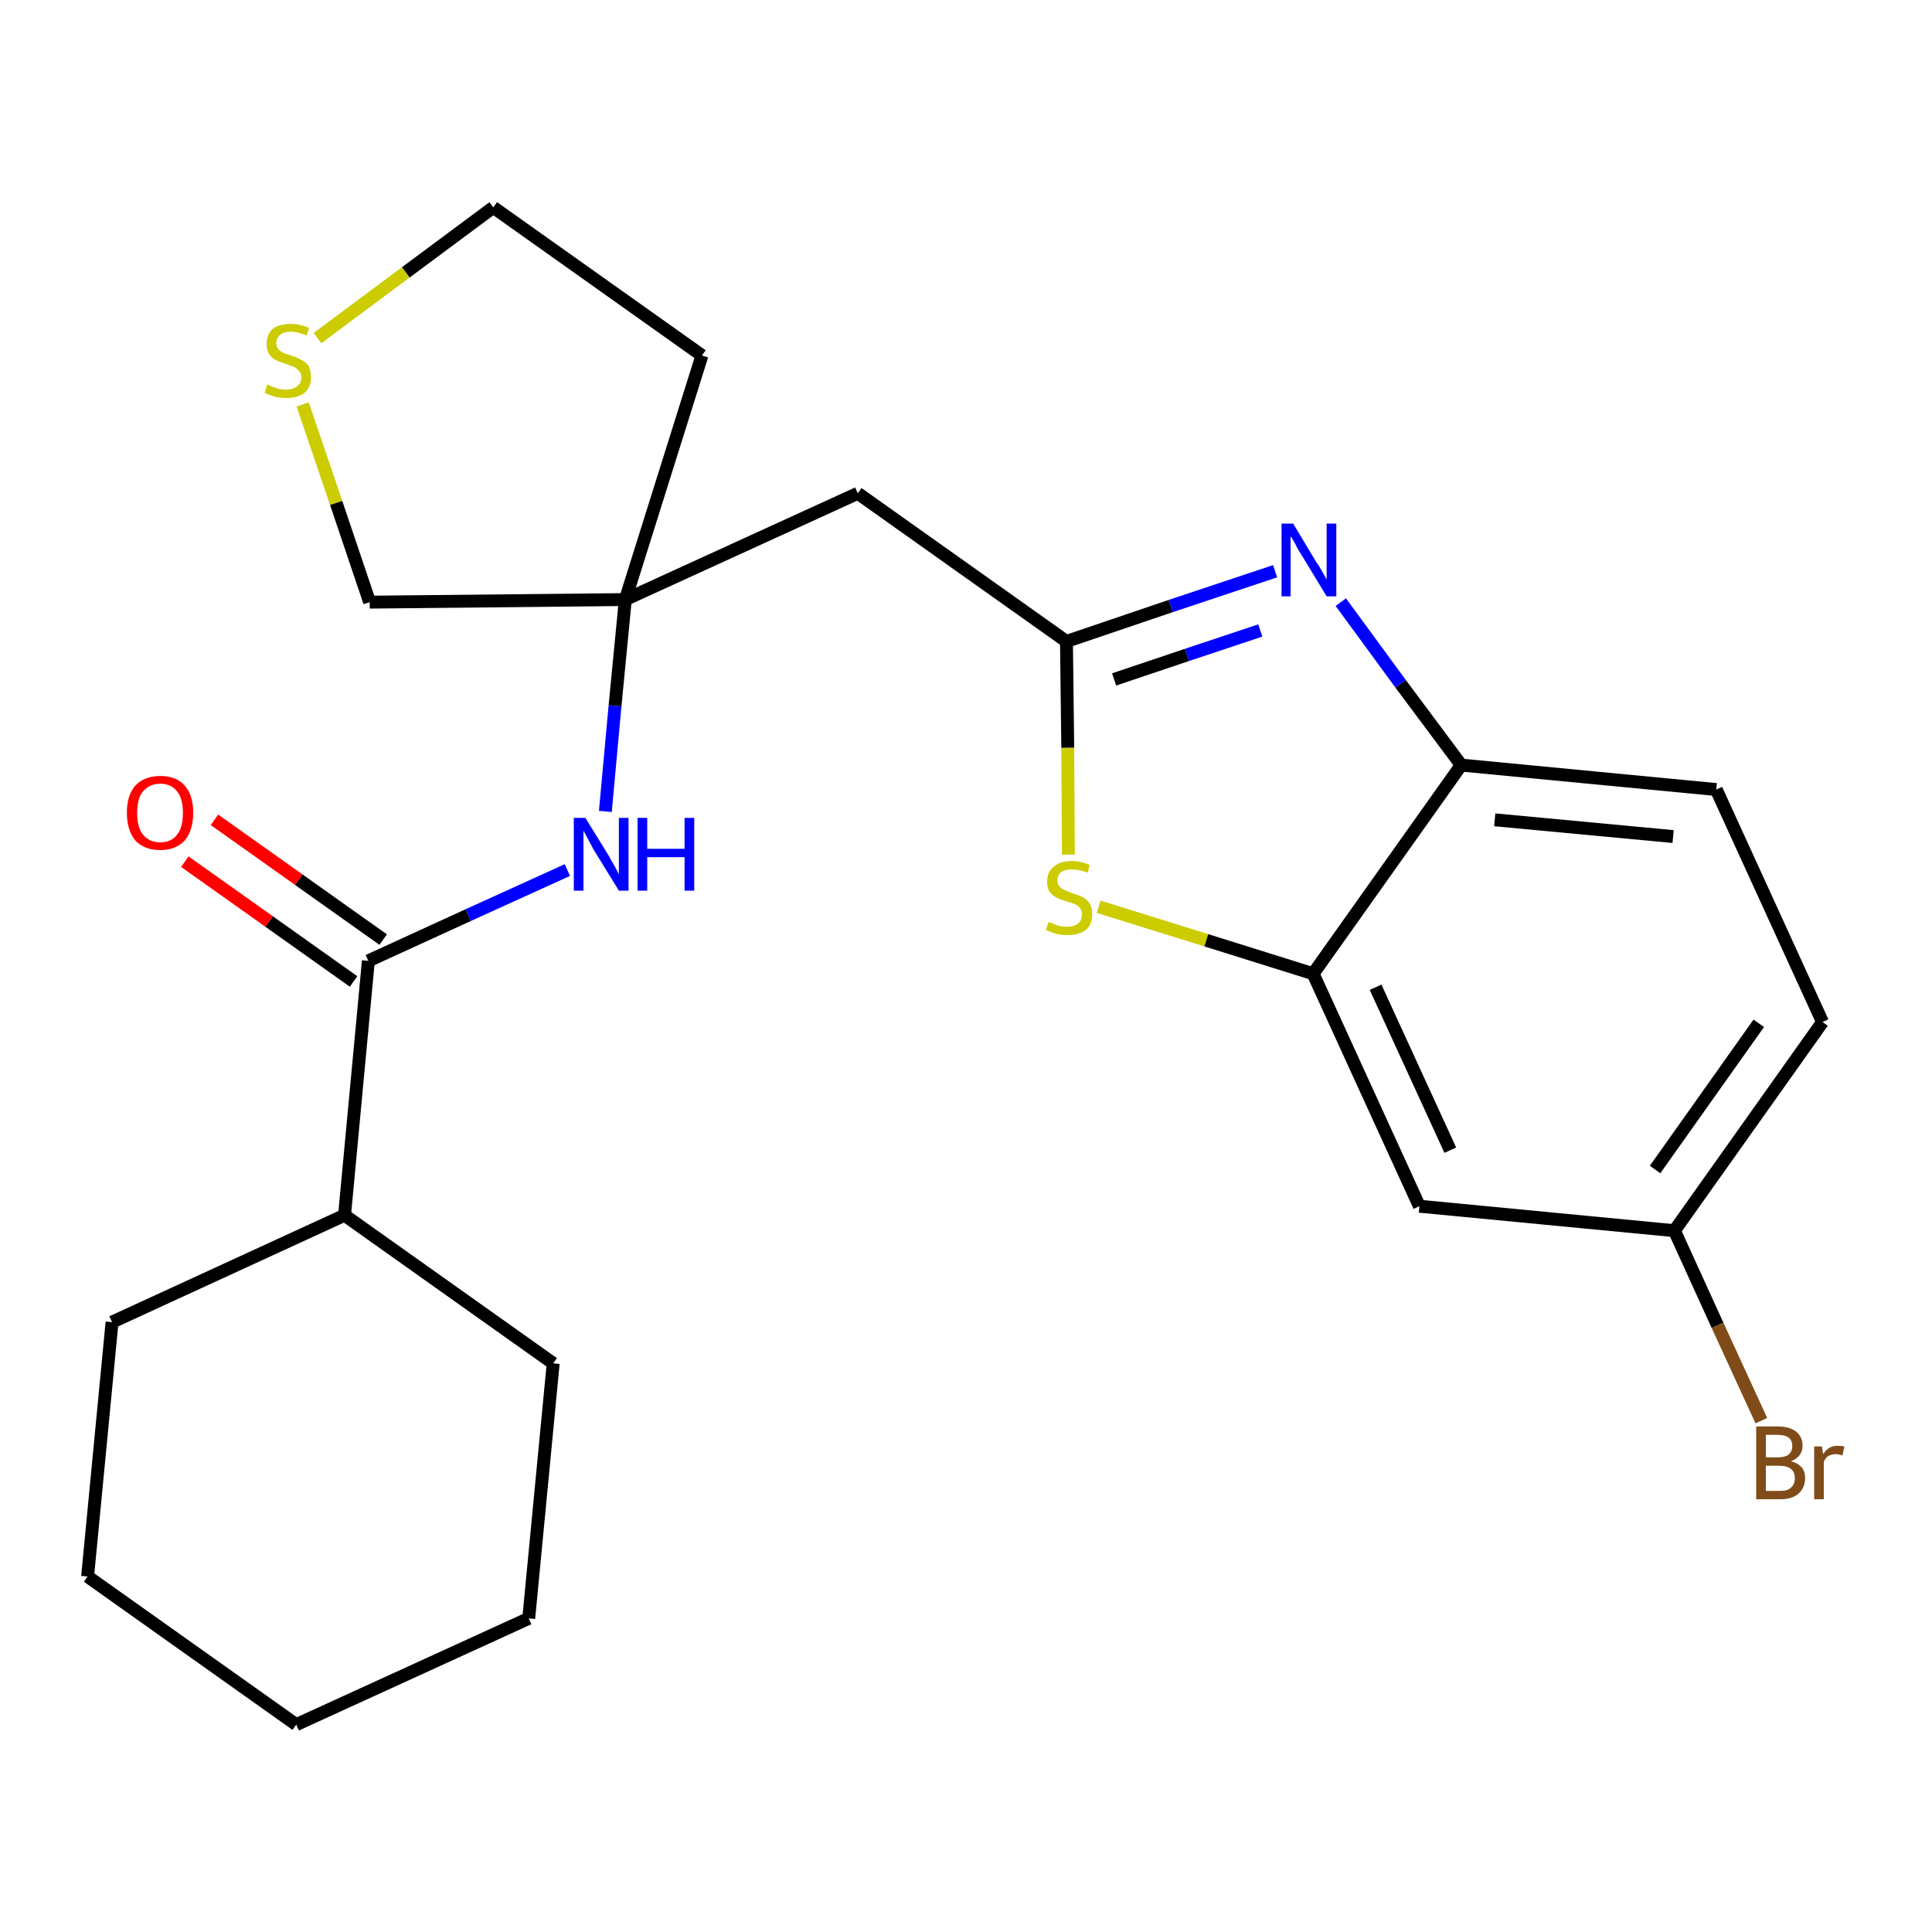 <?xml version='1.0' encoding='iso-8859-1'?>
<svg version='1.1' baseProfile='full'
              xmlns='http://www.w3.org/2000/svg'
                      xmlns:rdkit='http://www.rdkit.org/xml'
                      xmlns:xlink='http://www.w3.org/1999/xlink'
                  xml:space='preserve'
width='300px' height='300px' viewBox='0 0 300 300'>
<!-- END OF HEADER -->
<path class='bond-0 atom-0 atom-1' d='M 28.7,133.8 L 41.8,143.1' style='fill:none;fill-rule:evenodd;stroke:#FF0000;stroke-width:2.0px;stroke-linecap:butt;stroke-linejoin:miter;stroke-opacity:1' />
<path class='bond-0 atom-0 atom-1' d='M 41.8,143.1 L 54.9,152.4' style='fill:none;fill-rule:evenodd;stroke:#000000;stroke-width:2.0px;stroke-linecap:butt;stroke-linejoin:miter;stroke-opacity:1' />
<path class='bond-0 atom-0 atom-1' d='M 33.3,127.3 L 46.4,136.6' style='fill:none;fill-rule:evenodd;stroke:#FF0000;stroke-width:2.0px;stroke-linecap:butt;stroke-linejoin:miter;stroke-opacity:1' />
<path class='bond-0 atom-0 atom-1' d='M 46.4,136.6 L 59.5,145.9' style='fill:none;fill-rule:evenodd;stroke:#000000;stroke-width:2.0px;stroke-linecap:butt;stroke-linejoin:miter;stroke-opacity:1' />
<path class='bond-1 atom-1 atom-2' d='M 57.2,149.2 L 72.7,142.1' style='fill:none;fill-rule:evenodd;stroke:#000000;stroke-width:2.0px;stroke-linecap:butt;stroke-linejoin:miter;stroke-opacity:1' />
<path class='bond-1 atom-1 atom-2' d='M 72.7,142.1 L 88.1,135.1' style='fill:none;fill-rule:evenodd;stroke:#0000FF;stroke-width:2.0px;stroke-linecap:butt;stroke-linejoin:miter;stroke-opacity:1' />
<path class='bond-18 atom-1 atom-19' d='M 57.2,149.2 L 53.5,188.7' style='fill:none;fill-rule:evenodd;stroke:#000000;stroke-width:2.0px;stroke-linecap:butt;stroke-linejoin:miter;stroke-opacity:1' />
<path class='bond-2 atom-2 atom-3' d='M 94.0,126.0 L 95.5,109.6' style='fill:none;fill-rule:evenodd;stroke:#0000FF;stroke-width:2.0px;stroke-linecap:butt;stroke-linejoin:miter;stroke-opacity:1' />
<path class='bond-2 atom-2 atom-3' d='M 95.5,109.6 L 97.1,93.1' style='fill:none;fill-rule:evenodd;stroke:#000000;stroke-width:2.0px;stroke-linecap:butt;stroke-linejoin:miter;stroke-opacity:1' />
<path class='bond-3 atom-3 atom-4' d='M 97.1,93.1 L 133.2,76.6' style='fill:none;fill-rule:evenodd;stroke:#000000;stroke-width:2.0px;stroke-linecap:butt;stroke-linejoin:miter;stroke-opacity:1' />
<path class='bond-14 atom-3 atom-15' d='M 97.1,93.1 L 109.0,55.2' style='fill:none;fill-rule:evenodd;stroke:#000000;stroke-width:2.0px;stroke-linecap:butt;stroke-linejoin:miter;stroke-opacity:1' />
<path class='bond-24 atom-18 atom-3' d='M 57.4,93.5 L 97.1,93.1' style='fill:none;fill-rule:evenodd;stroke:#000000;stroke-width:2.0px;stroke-linecap:butt;stroke-linejoin:miter;stroke-opacity:1' />
<path class='bond-4 atom-4 atom-5' d='M 133.2,76.6 L 165.6,99.6' style='fill:none;fill-rule:evenodd;stroke:#000000;stroke-width:2.0px;stroke-linecap:butt;stroke-linejoin:miter;stroke-opacity:1' />
<path class='bond-5 atom-5 atom-6' d='M 165.6,99.6 L 181.8,94.1' style='fill:none;fill-rule:evenodd;stroke:#000000;stroke-width:2.0px;stroke-linecap:butt;stroke-linejoin:miter;stroke-opacity:1' />
<path class='bond-5 atom-5 atom-6' d='M 181.8,94.1 L 198.0,88.7' style='fill:none;fill-rule:evenodd;stroke:#0000FF;stroke-width:2.0px;stroke-linecap:butt;stroke-linejoin:miter;stroke-opacity:1' />
<path class='bond-5 atom-5 atom-6' d='M 173.0,105.5 L 184.3,101.7' style='fill:none;fill-rule:evenodd;stroke:#000000;stroke-width:2.0px;stroke-linecap:butt;stroke-linejoin:miter;stroke-opacity:1' />
<path class='bond-5 atom-5 atom-6' d='M 184.3,101.7 L 195.7,97.9' style='fill:none;fill-rule:evenodd;stroke:#0000FF;stroke-width:2.0px;stroke-linecap:butt;stroke-linejoin:miter;stroke-opacity:1' />
<path class='bond-26 atom-14 atom-5' d='M 165.9,132.7 L 165.8,116.1' style='fill:none;fill-rule:evenodd;stroke:#CCCC00;stroke-width:2.0px;stroke-linecap:butt;stroke-linejoin:miter;stroke-opacity:1' />
<path class='bond-26 atom-14 atom-5' d='M 165.8,116.1 L 165.6,99.6' style='fill:none;fill-rule:evenodd;stroke:#000000;stroke-width:2.0px;stroke-linecap:butt;stroke-linejoin:miter;stroke-opacity:1' />
<path class='bond-6 atom-6 atom-7' d='M 208.2,93.5 L 217.5,106.2' style='fill:none;fill-rule:evenodd;stroke:#0000FF;stroke-width:2.0px;stroke-linecap:butt;stroke-linejoin:miter;stroke-opacity:1' />
<path class='bond-6 atom-6 atom-7' d='M 217.5,106.2 L 226.9,118.8' style='fill:none;fill-rule:evenodd;stroke:#000000;stroke-width:2.0px;stroke-linecap:butt;stroke-linejoin:miter;stroke-opacity:1' />
<path class='bond-7 atom-7 atom-8' d='M 226.9,118.8 L 266.5,122.6' style='fill:none;fill-rule:evenodd;stroke:#000000;stroke-width:2.0px;stroke-linecap:butt;stroke-linejoin:miter;stroke-opacity:1' />
<path class='bond-7 atom-7 atom-8' d='M 232.1,127.3 L 259.8,129.9' style='fill:none;fill-rule:evenodd;stroke:#000000;stroke-width:2.0px;stroke-linecap:butt;stroke-linejoin:miter;stroke-opacity:1' />
<path class='bond-27 atom-13 atom-7' d='M 203.9,151.2 L 226.9,118.8' style='fill:none;fill-rule:evenodd;stroke:#000000;stroke-width:2.0px;stroke-linecap:butt;stroke-linejoin:miter;stroke-opacity:1' />
<path class='bond-8 atom-8 atom-9' d='M 266.5,122.6 L 283.0,158.7' style='fill:none;fill-rule:evenodd;stroke:#000000;stroke-width:2.0px;stroke-linecap:butt;stroke-linejoin:miter;stroke-opacity:1' />
<path class='bond-9 atom-9 atom-10' d='M 283.0,158.7 L 260.0,191.1' style='fill:none;fill-rule:evenodd;stroke:#000000;stroke-width:2.0px;stroke-linecap:butt;stroke-linejoin:miter;stroke-opacity:1' />
<path class='bond-9 atom-9 atom-10' d='M 273.1,158.9 L 257.0,181.6' style='fill:none;fill-rule:evenodd;stroke:#000000;stroke-width:2.0px;stroke-linecap:butt;stroke-linejoin:miter;stroke-opacity:1' />
<path class='bond-10 atom-10 atom-11' d='M 260.0,191.1 L 266.7,205.8' style='fill:none;fill-rule:evenodd;stroke:#000000;stroke-width:2.0px;stroke-linecap:butt;stroke-linejoin:miter;stroke-opacity:1' />
<path class='bond-10 atom-10 atom-11' d='M 266.7,205.8 L 273.5,220.6' style='fill:none;fill-rule:evenodd;stroke:#7F4C19;stroke-width:2.0px;stroke-linecap:butt;stroke-linejoin:miter;stroke-opacity:1' />
<path class='bond-11 atom-10 atom-12' d='M 260.0,191.1 L 220.4,187.3' style='fill:none;fill-rule:evenodd;stroke:#000000;stroke-width:2.0px;stroke-linecap:butt;stroke-linejoin:miter;stroke-opacity:1' />
<path class='bond-12 atom-12 atom-13' d='M 220.4,187.3 L 203.9,151.2' style='fill:none;fill-rule:evenodd;stroke:#000000;stroke-width:2.0px;stroke-linecap:butt;stroke-linejoin:miter;stroke-opacity:1' />
<path class='bond-12 atom-12 atom-13' d='M 225.2,178.6 L 213.6,153.3' style='fill:none;fill-rule:evenodd;stroke:#000000;stroke-width:2.0px;stroke-linecap:butt;stroke-linejoin:miter;stroke-opacity:1' />
<path class='bond-13 atom-13 atom-14' d='M 203.9,151.2 L 187.3,146.0' style='fill:none;fill-rule:evenodd;stroke:#000000;stroke-width:2.0px;stroke-linecap:butt;stroke-linejoin:miter;stroke-opacity:1' />
<path class='bond-13 atom-13 atom-14' d='M 187.3,146.0 L 170.6,140.8' style='fill:none;fill-rule:evenodd;stroke:#CCCC00;stroke-width:2.0px;stroke-linecap:butt;stroke-linejoin:miter;stroke-opacity:1' />
<path class='bond-15 atom-15 atom-16' d='M 109.0,55.2 L 76.6,32.2' style='fill:none;fill-rule:evenodd;stroke:#000000;stroke-width:2.0px;stroke-linecap:butt;stroke-linejoin:miter;stroke-opacity:1' />
<path class='bond-16 atom-16 atom-17' d='M 76.6,32.2 L 63.0,42.3' style='fill:none;fill-rule:evenodd;stroke:#000000;stroke-width:2.0px;stroke-linecap:butt;stroke-linejoin:miter;stroke-opacity:1' />
<path class='bond-16 atom-16 atom-17' d='M 63.0,42.3 L 49.3,52.5' style='fill:none;fill-rule:evenodd;stroke:#CCCC00;stroke-width:2.0px;stroke-linecap:butt;stroke-linejoin:miter;stroke-opacity:1' />
<path class='bond-17 atom-17 atom-18' d='M 47.0,62.8 L 52.2,78.1' style='fill:none;fill-rule:evenodd;stroke:#CCCC00;stroke-width:2.0px;stroke-linecap:butt;stroke-linejoin:miter;stroke-opacity:1' />
<path class='bond-17 atom-17 atom-18' d='M 52.2,78.1 L 57.4,93.5' style='fill:none;fill-rule:evenodd;stroke:#000000;stroke-width:2.0px;stroke-linecap:butt;stroke-linejoin:miter;stroke-opacity:1' />
<path class='bond-19 atom-19 atom-20' d='M 53.5,188.7 L 17.4,205.3' style='fill:none;fill-rule:evenodd;stroke:#000000;stroke-width:2.0px;stroke-linecap:butt;stroke-linejoin:miter;stroke-opacity:1' />
<path class='bond-25 atom-24 atom-19' d='M 85.9,211.7 L 53.5,188.7' style='fill:none;fill-rule:evenodd;stroke:#000000;stroke-width:2.0px;stroke-linecap:butt;stroke-linejoin:miter;stroke-opacity:1' />
<path class='bond-20 atom-20 atom-21' d='M 17.4,205.3 L 13.6,244.8' style='fill:none;fill-rule:evenodd;stroke:#000000;stroke-width:2.0px;stroke-linecap:butt;stroke-linejoin:miter;stroke-opacity:1' />
<path class='bond-21 atom-21 atom-22' d='M 13.6,244.8 L 46.0,267.8' style='fill:none;fill-rule:evenodd;stroke:#000000;stroke-width:2.0px;stroke-linecap:butt;stroke-linejoin:miter;stroke-opacity:1' />
<path class='bond-22 atom-22 atom-23' d='M 46.0,267.8 L 82.1,251.3' style='fill:none;fill-rule:evenodd;stroke:#000000;stroke-width:2.0px;stroke-linecap:butt;stroke-linejoin:miter;stroke-opacity:1' />
<path class='bond-23 atom-23 atom-24' d='M 82.1,251.3 L 85.9,211.7' style='fill:none;fill-rule:evenodd;stroke:#000000;stroke-width:2.0px;stroke-linecap:butt;stroke-linejoin:miter;stroke-opacity:1' />
<path  class='atom-0' d='M 19.7 126.2
Q 19.7 123.5, 21.0 122.0
Q 22.4 120.5, 24.9 120.5
Q 27.4 120.5, 28.7 122.0
Q 30.0 123.5, 30.0 126.2
Q 30.0 128.9, 28.7 130.5
Q 27.3 132.0, 24.9 132.0
Q 22.4 132.0, 21.0 130.5
Q 19.7 128.9, 19.7 126.2
M 24.9 130.8
Q 26.6 130.8, 27.5 129.6
Q 28.4 128.5, 28.4 126.2
Q 28.4 124.0, 27.5 122.9
Q 26.6 121.7, 24.9 121.7
Q 23.2 121.7, 22.2 122.9
Q 21.3 124.0, 21.3 126.2
Q 21.3 128.5, 22.2 129.6
Q 23.2 130.8, 24.9 130.8
' fill='#FF0000'/>
<path  class='atom-2' d='M 90.9 127.0
L 94.6 133.0
Q 94.9 133.6, 95.5 134.6
Q 96.1 135.7, 96.1 135.8
L 96.1 127.0
L 97.6 127.0
L 97.6 138.3
L 96.1 138.3
L 92.1 131.8
Q 91.7 131.0, 91.2 130.1
Q 90.7 129.2, 90.6 129.0
L 90.6 138.3
L 89.1 138.3
L 89.1 127.0
L 90.9 127.0
' fill='#0000FF'/>
<path  class='atom-2' d='M 99.0 127.0
L 100.5 127.0
L 100.5 131.8
L 106.3 131.8
L 106.3 127.0
L 107.8 127.0
L 107.8 138.3
L 106.3 138.3
L 106.3 133.1
L 100.5 133.1
L 100.5 138.3
L 99.0 138.3
L 99.0 127.0
' fill='#0000FF'/>
<path  class='atom-6' d='M 200.8 81.3
L 204.4 87.3
Q 204.8 87.8, 205.4 88.9
Q 206.0 90.0, 206.0 90.0
L 206.0 81.3
L 207.5 81.3
L 207.5 92.6
L 206.0 92.6
L 202.0 86.0
Q 201.5 85.3, 201.1 84.4
Q 200.6 83.5, 200.4 83.3
L 200.4 92.6
L 199.0 92.6
L 199.0 81.3
L 200.8 81.3
' fill='#0000FF'/>
<path  class='atom-11' d='M 278.1 226.9
Q 279.2 227.2, 279.8 227.9
Q 280.3 228.5, 280.3 229.5
Q 280.3 231.0, 279.3 231.9
Q 278.3 232.8, 276.5 232.8
L 272.7 232.8
L 272.7 221.5
L 276.0 221.5
Q 277.9 221.5, 278.9 222.3
Q 279.9 223.1, 279.9 224.5
Q 279.9 226.2, 278.1 226.9
M 274.2 222.8
L 274.2 226.3
L 276.0 226.3
Q 277.1 226.3, 277.7 225.9
Q 278.3 225.4, 278.3 224.5
Q 278.3 222.8, 276.0 222.8
L 274.2 222.8
M 276.5 231.5
Q 277.6 231.5, 278.1 231.0
Q 278.7 230.5, 278.7 229.5
Q 278.7 228.6, 278.1 228.1
Q 277.5 227.6, 276.2 227.6
L 274.2 227.6
L 274.2 231.5
L 276.5 231.5
' fill='#7F4C19'/>
<path  class='atom-11' d='M 282.9 224.6
L 283.1 225.8
Q 283.9 224.5, 285.3 224.5
Q 285.8 224.5, 286.4 224.6
L 286.1 226.0
Q 285.4 225.8, 285.1 225.8
Q 284.4 225.8, 283.9 226.1
Q 283.5 226.3, 283.2 227.0
L 283.2 232.8
L 281.7 232.8
L 281.7 224.6
L 282.9 224.6
' fill='#7F4C19'/>
<path  class='atom-14' d='M 162.8 143.2
Q 163.0 143.2, 163.5 143.4
Q 164.0 143.7, 164.6 143.8
Q 165.2 143.9, 165.7 143.9
Q 166.8 143.9, 167.4 143.4
Q 168.0 142.9, 168.0 142.0
Q 168.0 141.4, 167.7 141.0
Q 167.4 140.6, 166.9 140.4
Q 166.5 140.2, 165.7 140.0
Q 164.7 139.7, 164.1 139.4
Q 163.5 139.1, 163.0 138.5
Q 162.6 137.9, 162.6 136.9
Q 162.6 135.4, 163.6 134.6
Q 164.6 133.7, 166.5 133.7
Q 167.8 133.7, 169.2 134.3
L 168.9 135.5
Q 167.5 135.0, 166.5 135.0
Q 165.4 135.0, 164.8 135.4
Q 164.2 135.9, 164.2 136.7
Q 164.2 137.3, 164.5 137.6
Q 164.8 138.0, 165.3 138.2
Q 165.7 138.4, 166.5 138.7
Q 167.5 139.0, 168.1 139.3
Q 168.7 139.6, 169.2 140.3
Q 169.6 140.9, 169.6 142.0
Q 169.6 143.6, 168.6 144.4
Q 167.5 145.2, 165.8 145.2
Q 164.8 145.2, 164.0 145.0
Q 163.3 144.8, 162.4 144.4
L 162.8 143.2
' fill='#CCCC00'/>
<path  class='atom-17' d='M 41.5 59.7
Q 41.7 59.8, 42.2 60.0
Q 42.7 60.2, 43.3 60.4
Q 43.9 60.5, 44.4 60.5
Q 45.5 60.5, 46.1 60.0
Q 46.8 59.5, 46.8 58.6
Q 46.8 57.9, 46.4 57.6
Q 46.1 57.2, 45.7 57.0
Q 45.2 56.8, 44.4 56.5
Q 43.4 56.2, 42.8 55.9
Q 42.2 55.6, 41.8 55.0
Q 41.4 54.4, 41.4 53.4
Q 41.4 52.0, 42.3 51.1
Q 43.3 50.3, 45.2 50.3
Q 46.5 50.3, 48.0 50.9
L 47.6 52.1
Q 46.2 51.5, 45.2 51.5
Q 44.1 51.5, 43.5 52.0
Q 42.9 52.5, 42.9 53.2
Q 42.9 53.8, 43.2 54.2
Q 43.6 54.6, 44.0 54.8
Q 44.5 55.0, 45.2 55.2
Q 46.2 55.5, 46.8 55.9
Q 47.5 56.2, 47.9 56.8
Q 48.3 57.5, 48.3 58.6
Q 48.3 60.1, 47.3 61.0
Q 46.2 61.8, 44.5 61.8
Q 43.5 61.8, 42.7 61.6
Q 42.0 61.4, 41.1 61.0
L 41.5 59.7
' fill='#CCCC00'/>
</svg>
